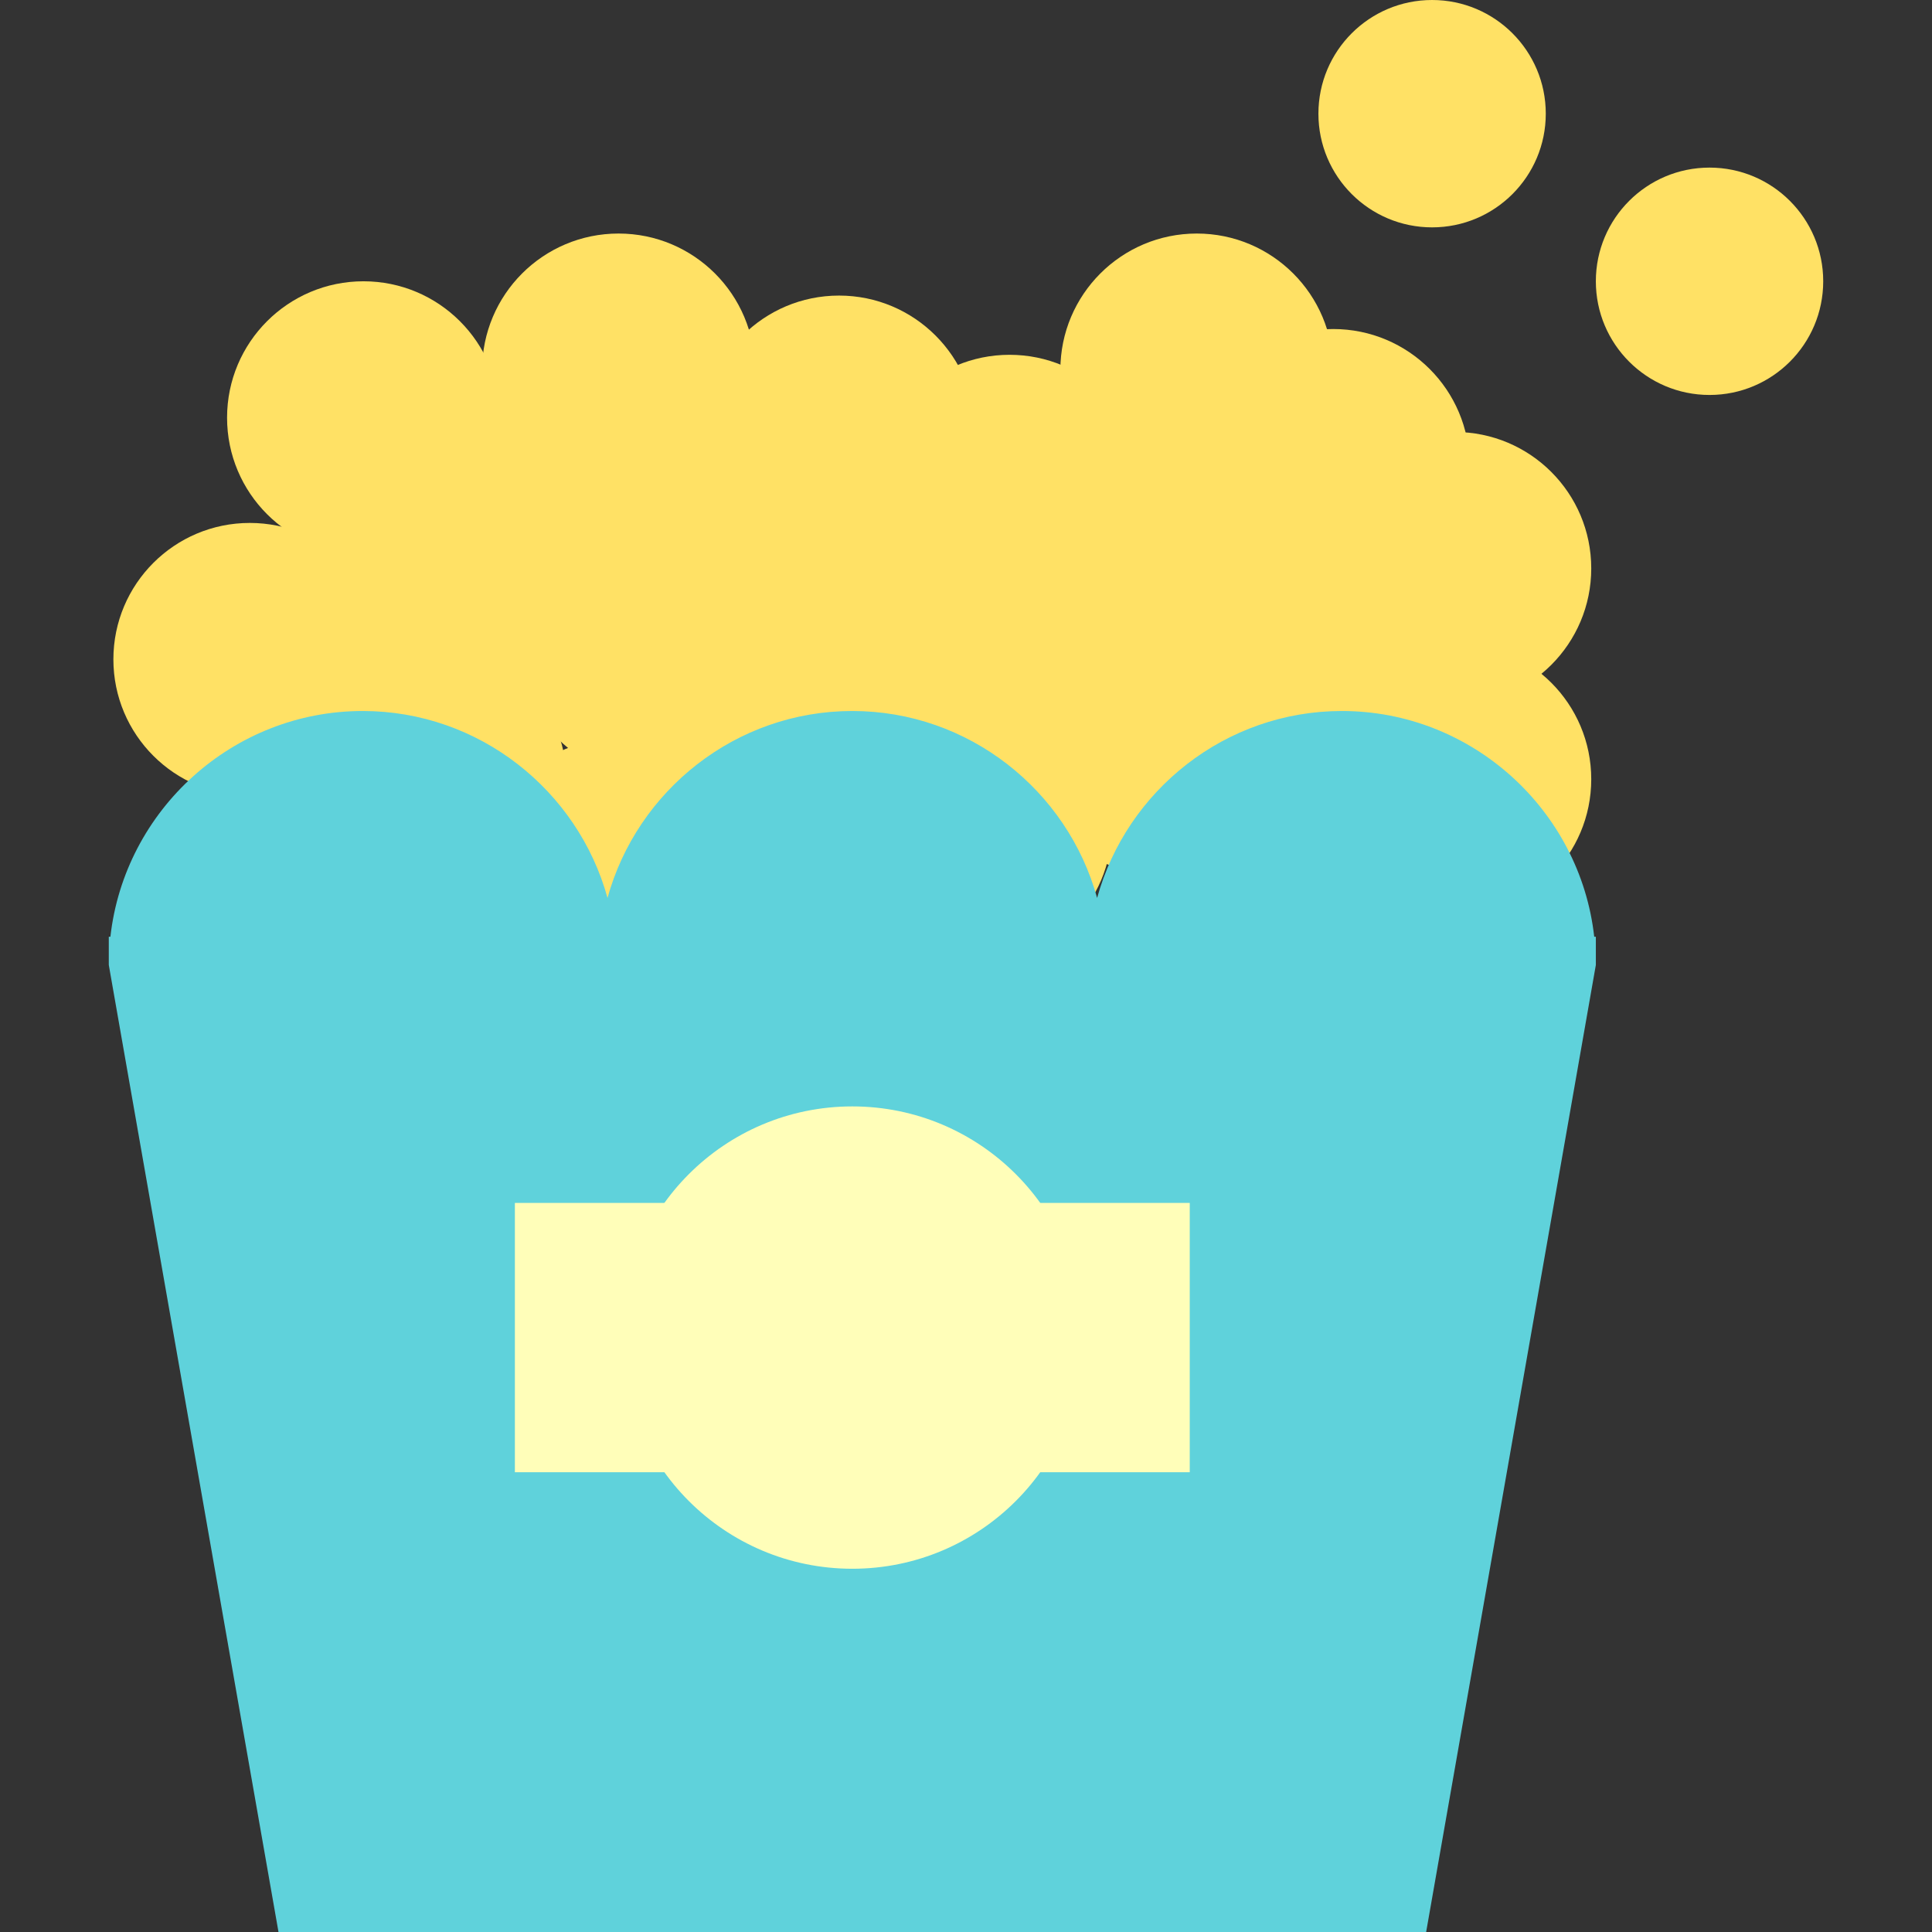 <?xml version="1.0" encoding="iso-8859-1"?>
<!-- Generator: Adobe Illustrator 19.0.0, SVG Export Plug-In . SVG Version: 6.00 Build 0)  -->
<svg version="1.1" id="Layer_1" xmlns="http://www.w3.org/2000/svg" xmlns:xlink="http://www.w3.org/1999/xlink" x="0px" y="0px"
	 viewBox="0 0 339.896 339.896" style="enable-background:new 0 0 339.896 339.896;" xml:space="preserve">
<rect x="0" y="0" width="339.896" height="339.896" fill="#333333" stroke="none"/>
<g id="XMLID_1328_">
	<circle id="XMLID_1329_" style="fill:#FFE165;" cx="251.948" cy="20" r="20"/>
	<circle id="XMLID_1330_" style="fill:#FFE165;" cx="300.757" cy="49.486" r="20"/>
	<g id="XMLID_1331_">
		<g id="XMLID_1332_">
			<circle id="XMLID_1333_" style="fill:#FFE165;" cx="75.618" cy="105.886" r="24"/>
			<circle id="XMLID_1334_" style="fill:#FFE165;" cx="43.948" cy="116" r="24"/>
			<circle id="XMLID_1335_" style="fill:#FFE165;" cx="115.218" cy="113.086" r="24"/>
			<circle id="XMLID_1336_" style="fill:#FFE165;" cx="139.217" cy="89.086" r="24"/>
			<circle id="XMLID_1337_" style="fill:#FFE165;" cx="210.551" cy="65.086" r="24"/>
			<circle id="XMLID_1338_" style="fill:#FFE165;" cx="147.617" cy="76" r="24"/>
			<circle id="XMLID_1339_" style="fill:#FFE165;" cx="164.448" cy="104" r="24"/>
			<circle id="XMLID_1340_" style="fill:#FFE165;" cx="255.948" cy="100" r="24"/>
			<circle id="XMLID_1341_" style="fill:#FFE165;" cx="234.551" cy="81.886" r="24"/>
			<circle id="XMLID_1342_" style="fill:#FFE165;" cx="108.821" cy="65.086" r="24"/>
			<circle id="XMLID_1343_" style="fill:#FFE165;" cx="171.617" cy="113.086" r="24"/>
			<circle id="XMLID_1344_" style="fill:#FFE165;" cx="63.948" cy="73.486" r="24"/>
			<circle id="XMLID_1345_" style="fill:#FFE165;" cx="132.82" cy="129.886" r="24"/>
			<circle id="XMLID_1346_" style="fill:#FFE165;" cx="219.617" cy="161.086" r="24"/>
			<circle id="XMLID_1347_" style="fill:#FFE165;" cx="108.821" cy="153.886" r="24"/>
			<circle id="XMLID_1348_" style="fill:#FFE165;" cx="195.617" cy="97.486" r="24"/>
			<circle id="XMLID_1349_" style="fill:#FFE165;" cx="171.617" cy="145.486" r="24"/>
			<circle id="XMLID_1350_" style="fill:#FFE165;" cx="104.418" cy="92" r="24"/>
			<circle id="XMLID_1351_" style="fill:#FFE165;" cx="204.018" cy="129.886" r="24"/>
			<circle id="XMLID_1352_" style="fill:#FFE165;" cx="255.948" cy="137.086" r="24"/>
			<circle id="XMLID_1353_" style="fill:#FFE165;" cx="51.618" cy="161.086" r="24"/>
			<circle id="XMLID_1354_" style="fill:#FFE165;" cx="228.018" cy="97.486" r="24"/>
			<circle id="XMLID_1355_" style="fill:#FFE165;" cx="231.948" cy="120" r="24"/>
			<circle id="XMLID_1356_" style="fill:#FFE165;" cx="177.612" cy="86.419" r="24"/>
			<circle id="XMLID_1357_" style="fill:#FFE165;" cx="75.618" cy="137.086" r="24"/>
			<path id="XMLID_1360_" style="fill:#5FD2DB;" d="M280.471,164.797c-2.49-22.257-21.497-39.711-44.39-39.711l0,0
				c-20.493,0-37.862,13.99-43.067,32.887c-5.205-18.897-22.574-32.887-43.067-32.887l0,0c-20.493,0-37.862,13.99-43.067,32.887
				c-5.205-18.897-22.574-32.887-43.067-32.887l0,0c-22.893,0-41.9,17.454-44.39,39.711H19.14v4.964l29.856,170.135h201.905
				l29.856-170.135v-4.964H280.471z"/>
		</g>
		<circle id="XMLID_1361_" style="fill:#FFFEB9;" cx="149.948" cy="235.32" r="40.67"/>
		<rect id="XMLID_580_" x="90.583" y="211.63" style="fill:#FFFEB9;" width="118.73" height="47.38"/>
	</g>
</g>
<g>
</g>
<g>
</g>
<g>
</g>
<g>
</g>
<g>
</g>
<g>
</g>
<g>
</g>
<g>
</g>
<g>
</g>
<g>
</g>
<g>
</g>
<g>
</g>
<g>
</g>
<g>
</g>
<g>
</g>
</svg>
